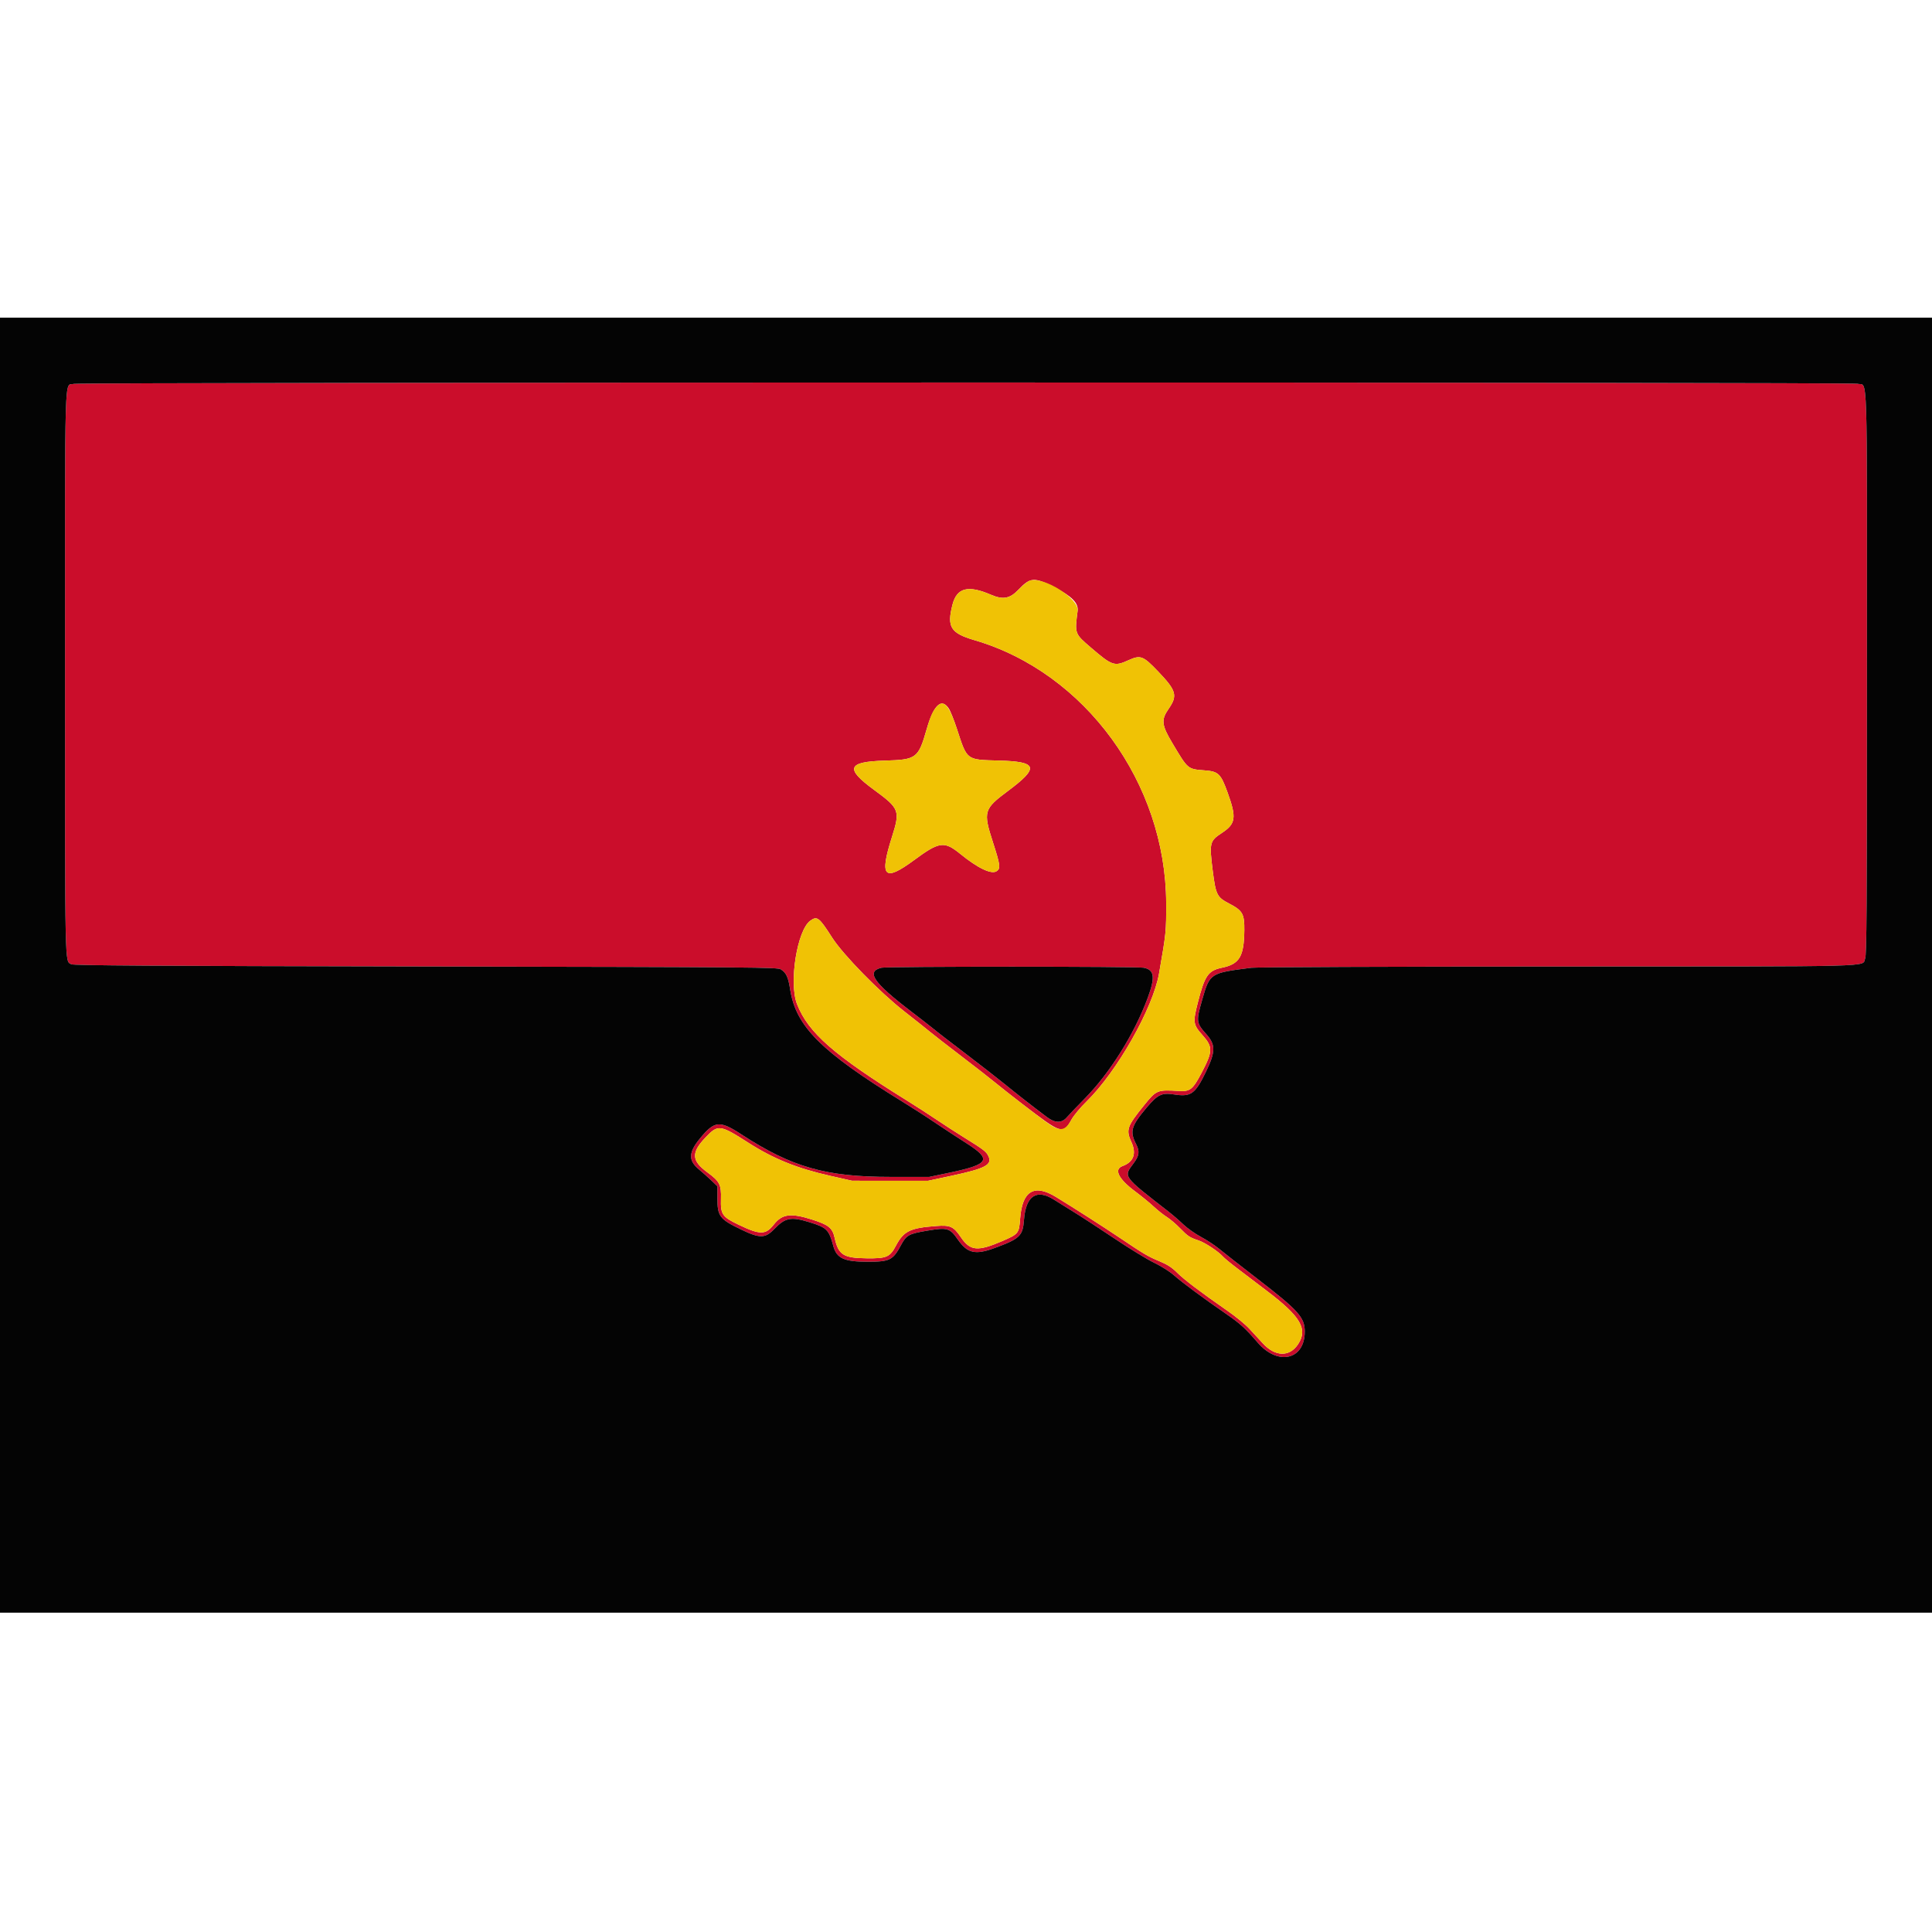 <?xml version="1.0" encoding="UTF-8"?>
<svg xmlns="http://www.w3.org/2000/svg" xmlns:xlink="http://www.w3.org/1999/xlink" width="150px" height="150px" viewBox="0 0 149 100" version="1.1">
<g id="surface1">
<path style=" stroke:none;fill-rule:evenodd;fill:rgb(79.608%,5.098%,16.863%);fill-opacity:1;" d="M 5.688 5.105 C 4.953 5.316 5.016 3.219 5.016 27.41 C 5.016 50.691 4.992 49.574 5.5 49.867 C 5.664 49.961 11.852 50 32.836 50.039 C 58.531 50.086 59.969 50.098 60.223 50.262 C 60.648 50.543 60.789 50.848 60.945 51.848 C 61.395 54.668 63.34 56.609 69.562 60.441 C 70.285 60.883 71.457 61.637 72.164 62.117 C 72.875 62.594 73.938 63.289 74.527 63.664 C 76.512 64.926 76.309 65.293 73.258 65.934 L 71.668 66.266 L 68.688 66.266 C 63.691 66.266 61.078 65.523 57.184 62.992 C 55.496 61.891 55.105 61.93 53.98 63.305 C 53.094 64.383 53.074 65.004 53.906 65.688 C 54.16 65.898 54.582 66.273 54.848 66.527 L 55.328 66.988 L 55.328 67.906 C 55.328 69.297 55.496 69.52 57.117 70.305 C 58.605 71.023 59.008 71.02 59.727 70.273 C 60.562 69.406 61 69.32 62.434 69.762 C 63.754 70.164 63.934 70.344 64.262 71.578 C 64.516 72.543 65.09 72.809 66.93 72.809 C 68.617 72.809 68.867 72.684 69.484 71.531 C 69.902 70.75 70.086 70.648 71.547 70.406 C 73.062 70.152 73.258 70.207 73.875 71.102 C 74.605 72.156 75.219 72.297 76.684 71.758 C 78.664 71.031 78.879 70.828 78.973 69.566 C 79.113 67.719 79.941 67.168 81.289 68.023 C 81.57 68.203 82.27 68.637 82.844 68.992 C 83.418 69.344 84.824 70.262 85.973 71.031 C 87.121 71.801 88.484 72.633 89.004 72.883 C 89.547 73.145 90.199 73.555 90.543 73.855 C 91.199 74.434 92.844 75.648 94.504 76.789 C 95.645 77.574 96.043 77.934 96.992 79.039 C 98.551 80.855 100.625 80.379 100.625 78.203 C 100.625 77.105 100.156 76.582 97.008 74.152 C 95.691 73.137 94.348 72.082 94.02 71.812 C 93.691 71.539 93.066 71.129 92.629 70.898 C 92.191 70.664 91.586 70.238 91.281 69.949 C 90.98 69.66 90.457 69.207 90.117 68.941 C 86.57 66.184 86.637 66.27 87.414 65.23 C 87.867 64.625 87.91 64.305 87.613 63.727 C 87.117 62.746 87.234 62.348 88.426 60.926 C 89.273 59.918 89.598 59.758 90.543 59.906 C 91.848 60.109 92.168 59.883 93.004 58.16 C 93.75 56.613 93.758 56.074 93.043 55.27 C 92.25 54.375 92.238 54.277 92.719 52.59 C 93.305 50.551 93.32 50.539 96.504 50.137 C 96.887 50.086 107.441 50.043 120.172 50.043 C 145.473 50.035 143.566 50.086 143.844 49.418 C 143.961 49.141 143.984 45.699 143.984 27.41 C 143.984 3.105 144.055 5.32 143.266 5.098 C 142.773 4.961 6.156 4.969 5.688 5.105 M 81.305 20.785 C 82.645 21.469 83.184 22.008 83.109 22.602 C 82.879 24.383 82.871 24.363 84.152 25.461 C 85.77 26.848 85.945 26.91 87.012 26.426 C 87.965 25.996 88.152 26.066 89.324 27.293 C 90.73 28.766 90.836 29.145 90.121 30.176 C 89.539 31.016 89.582 31.418 90.414 32.809 C 91.633 34.852 91.582 34.809 92.91 34.914 C 93.969 34.996 94.145 35.168 94.668 36.605 C 95.379 38.562 95.312 39.031 94.223 39.746 C 93.293 40.355 93.258 40.508 93.527 42.648 C 93.766 44.52 93.855 44.699 94.809 45.191 C 95.832 45.727 95.977 45.98 95.965 47.238 C 95.941 49.27 95.598 49.852 94.238 50.133 C 93.172 50.355 92.914 50.73 92.375 52.836 C 91.992 54.34 92.016 54.52 92.723 55.316 C 93.555 56.254 93.547 56.562 92.652 58.27 C 91.996 59.512 91.781 59.688 90.957 59.641 C 89.242 59.535 89.191 59.555 88.23 60.746 C 86.918 62.367 86.824 62.633 87.254 63.574 C 87.664 64.477 87.426 65.121 86.562 65.434 C 85.887 65.68 86.266 66.43 87.539 67.379 C 88.02 67.738 88.672 68.27 88.98 68.559 C 89.293 68.848 89.75 69.211 89.996 69.363 C 90.242 69.52 90.695 69.902 91 70.219 C 91.621 70.852 91.742 70.934 92.441 71.168 C 92.945 71.34 93.973 72.02 94.316 72.41 C 94.426 72.535 94.941 72.961 95.461 73.352 C 95.977 73.746 96.984 74.512 97.695 75.051 C 100.32 77.039 100.879 78 100.109 79.172 C 99.449 80.172 98.336 80.141 97.383 79.09 C 97.117 78.801 96.652 78.297 96.352 77.973 C 96.055 77.648 95.293 77.023 94.664 76.59 C 92.543 75.113 91.34 74.203 90.789 73.656 C 90.375 73.242 90.039 73.027 89.414 72.766 C 88.523 72.395 88.227 72.219 86.27 70.902 C 84.98 70.039 82.879 68.691 81.434 67.809 C 79.758 66.785 78.836 67.34 78.676 69.473 C 78.59 70.625 78.555 70.668 77.316 71.207 C 75.398 72.035 74.828 71.984 74.105 70.918 C 73.547 70.09 73.285 69.969 72.219 70.051 C 70.184 70.203 69.699 70.438 69.094 71.574 C 68.625 72.457 68.379 72.562 66.832 72.543 C 65.035 72.523 64.664 72.281 64.367 70.957 C 64.199 70.199 63.902 69.961 62.641 69.559 C 60.988 69.035 60.324 69.117 59.68 69.938 C 59.043 70.746 58.625 70.75 56.965 69.953 C 55.695 69.344 55.57 69.16 55.602 67.957 C 55.633 66.859 55.504 66.609 54.559 65.918 C 53.324 65.016 53.293 64.395 54.422 63.215 C 55.387 62.207 55.512 62.223 57.738 63.645 C 59.652 64.871 61.484 65.609 64.02 66.18 L 65.711 66.562 L 68.641 66.566 L 71.57 66.566 L 73.359 66.184 C 75.996 65.621 76.543 65.332 76.23 64.668 C 76.062 64.309 75.879 64.168 74.301 63.191 C 73.727 62.836 72.812 62.242 72.266 61.875 C 71.719 61.504 70.691 60.84 69.98 60.398 C 64.324 56.887 62.332 55.145 61.473 52.949 C 60.824 51.301 61.477 47.223 62.5 46.5 C 63.023 46.129 63.172 46.242 64.18 47.816 C 65.031 49.141 67.836 52.008 69.73 53.492 C 70.523 54.113 71.418 54.824 71.719 55.074 C 72.02 55.324 73.113 56.172 74.152 56.965 C 75.191 57.758 76.375 58.68 76.785 59.02 C 77.195 59.359 78.129 60.094 78.859 60.652 C 81.879 62.969 81.988 63.004 82.625 61.863 C 82.816 61.523 83.32 60.914 83.82 60.426 C 86.156 58.133 88.922 53.246 89.387 50.586 C 89.934 47.465 89.945 47.328 89.938 45.145 C 89.906 35.895 83.691 27.371 75.152 24.871 C 73.305 24.328 73.012 23.855 73.461 22.121 C 73.797 20.828 74.66 20.605 76.422 21.367 C 77.359 21.77 77.887 21.672 78.551 20.973 C 79.457 20.02 79.762 19.996 81.305 20.785 M 73.172 30.141 C 73.293 30.32 73.578 31.035 73.805 31.73 C 74.598 34.16 74.504 34.09 77.047 34.156 C 80.035 34.238 80.168 34.691 77.727 36.508 C 75.871 37.891 75.812 38.09 76.578 40.461 C 77.148 42.23 77.18 42.477 76.855 42.691 C 76.457 42.953 75.402 42.453 74.055 41.352 C 72.816 40.348 72.445 40.398 70.484 41.844 C 68.184 43.539 67.805 43.148 68.785 40.062 C 69.434 38.012 69.375 37.855 67.395 36.406 C 65.152 34.762 65.348 34.246 68.242 34.16 C 70.684 34.09 70.824 33.984 71.469 31.727 C 72.004 29.863 72.609 29.297 73.172 30.141 M 88.203 50.133 C 89.031 50.293 89.109 50.852 88.52 52.445 C 87.488 55.238 85.602 58.254 83.645 60.238 C 83.066 60.82 82.453 61.469 82.273 61.676 C 81.883 62.129 81.371 62.125 80.746 61.656 C 79.695 60.871 78.32 59.793 77.43 59.066 C 76.883 58.621 75.543 57.578 74.449 56.746 C 73.359 55.918 72.238 55.055 71.969 54.828 C 71.695 54.605 70.934 54.012 70.277 53.512 C 67.344 51.273 66.77 50.426 67.984 50.133 C 68.418 50.027 87.664 50.027 88.203 50.133 "/>
<path style=" stroke:none;fill-rule:evenodd;fill:rgb(94.118%,76.078%,1.961%);fill-opacity:1;" d="M 79.418 20.277 C 79.258 20.328 78.867 20.641 78.551 20.973 C 77.887 21.672 77.359 21.77 76.422 21.367 C 74.66 20.605 73.797 20.828 73.461 22.121 C 73.012 23.855 73.305 24.328 75.152 24.871 C 83.691 27.371 89.906 35.895 89.938 45.145 C 89.945 47.328 89.934 47.465 89.387 50.586 C 88.922 53.246 86.156 58.133 83.82 60.426 C 83.32 60.914 82.816 61.523 82.625 61.863 C 82.117 62.777 81.73 62.801 80.621 61.988 C 79.73 61.34 77.504 59.613 76.785 59.02 C 76.375 58.68 75.191 57.758 74.152 56.965 C 73.113 56.172 72.02 55.324 71.719 55.074 C 71.418 54.824 70.523 54.113 69.73 53.492 C 67.836 52.008 65.031 49.141 64.18 47.816 C 63.172 46.242 63.023 46.129 62.5 46.5 C 61.477 47.223 60.824 51.301 61.473 52.949 C 62.332 55.145 64.324 56.887 69.98 60.398 C 70.691 60.84 71.719 61.504 72.266 61.875 C 72.812 62.242 73.727 62.836 74.301 63.191 C 75.879 64.168 76.062 64.309 76.23 64.668 C 76.543 65.332 75.996 65.621 73.359 66.184 L 71.57 66.566 L 68.641 66.566 L 65.711 66.562 L 64.02 66.18 C 61.484 65.609 59.652 64.871 57.738 63.645 C 55.512 62.223 55.387 62.207 54.422 63.215 C 53.293 64.395 53.324 65.016 54.559 65.918 C 55.504 66.609 55.633 66.859 55.602 67.957 C 55.57 69.16 55.695 69.344 56.965 69.953 C 58.625 70.75 59.043 70.746 59.68 69.938 C 60.324 69.117 60.988 69.035 62.641 69.559 C 63.902 69.961 64.199 70.199 64.367 70.957 C 64.664 72.281 65.035 72.523 66.832 72.543 C 68.379 72.562 68.625 72.457 69.094 71.574 C 69.699 70.438 70.184 70.203 72.219 70.051 C 73.285 69.969 73.547 70.09 74.105 70.918 C 74.828 71.984 75.398 72.035 77.316 71.207 C 78.555 70.668 78.59 70.625 78.676 69.473 C 78.836 67.34 79.758 66.785 81.434 67.809 C 82.879 68.691 84.98 70.039 86.27 70.902 C 88.227 72.219 88.523 72.395 89.414 72.766 C 90.039 73.027 90.375 73.242 90.789 73.656 C 91.34 74.203 92.543 75.113 94.664 76.59 C 95.293 77.023 96.055 77.648 96.352 77.973 C 96.652 78.297 97.117 78.801 97.383 79.09 C 98.336 80.141 99.449 80.172 100.109 79.172 C 100.879 78 100.32 77.039 97.695 75.051 C 96.984 74.512 95.977 73.746 95.461 73.352 C 94.941 72.961 94.426 72.535 94.316 72.41 C 93.973 72.02 92.945 71.34 92.441 71.168 C 91.742 70.934 91.621 70.852 91 70.219 C 90.695 69.902 90.242 69.52 89.996 69.363 C 89.75 69.211 89.293 68.848 88.98 68.559 C 88.672 68.27 88.02 67.738 87.539 67.379 C 86.266 66.43 85.887 65.68 86.562 65.434 C 87.426 65.121 87.664 64.477 87.254 63.574 C 86.824 62.633 86.918 62.367 88.23 60.746 C 89.191 59.555 89.242 59.535 90.957 59.641 C 91.781 59.688 91.996 59.512 92.652 58.27 C 93.547 56.562 93.555 56.254 92.723 55.316 C 92.016 54.52 91.992 54.34 92.375 52.836 C 92.914 50.73 93.172 50.355 94.238 50.133 C 95.598 49.852 95.941 49.27 95.965 47.238 C 95.977 45.98 95.832 45.727 94.809 45.191 C 93.855 44.699 93.766 44.52 93.527 42.648 C 93.258 40.508 93.293 40.355 94.223 39.746 C 95.312 39.031 95.379 38.562 94.668 36.605 C 94.145 35.168 93.969 34.996 92.91 34.914 C 91.582 34.809 91.633 34.852 90.414 32.809 C 89.582 31.418 89.539 31.016 90.121 30.176 C 90.836 29.145 90.73 28.766 89.324 27.293 C 88.152 26.066 87.965 25.996 87.012 26.426 C 85.945 26.91 85.77 26.848 84.152 25.461 C 82.871 24.363 82.879 24.383 83.109 22.602 C 83.227 21.668 80.488 19.941 79.418 20.277 M 72.25 29.984 C 71.938 30.324 71.75 30.742 71.469 31.727 C 70.824 33.984 70.684 34.09 68.242 34.16 C 65.348 34.246 65.152 34.762 67.395 36.406 C 69.375 37.855 69.434 38.012 68.785 40.062 C 67.805 43.148 68.184 43.539 70.484 41.844 C 72.445 40.398 72.816 40.348 74.055 41.352 C 75.402 42.453 76.457 42.953 76.855 42.691 C 77.18 42.477 77.148 42.23 76.578 40.461 C 75.812 38.09 75.871 37.891 77.727 36.508 C 80.168 34.691 80.035 34.238 77.047 34.156 C 74.504 34.09 74.598 34.16 73.805 31.73 C 73.195 29.871 72.777 29.402 72.25 29.984 "/>
<path style=" stroke:none;fill-rule:evenodd;fill:rgb(1.569%,1.569%,1.569%);fill-opacity:1;" d="M 0 49.938 L 0 99.875 L 149 99.875 L 149 0 L 0 0 L 0 49.938 M 143.266 5.098 C 144.055 5.32 143.984 3.105 143.984 27.41 C 143.984 45.699 143.961 49.141 143.844 49.418 C 143.566 50.086 145.473 50.035 120.172 50.043 C 107.441 50.043 96.887 50.086 96.504 50.137 C 93.32 50.539 93.305 50.551 92.719 52.59 C 92.238 54.277 92.25 54.375 93.043 55.27 C 93.758 56.074 93.75 56.613 93.004 58.16 C 92.168 59.883 91.848 60.109 90.543 59.906 C 89.598 59.758 89.273 59.918 88.426 60.926 C 87.234 62.348 87.117 62.746 87.613 63.727 C 87.91 64.305 87.867 64.625 87.414 65.23 C 86.637 66.27 86.57 66.184 90.117 68.941 C 90.457 69.207 90.98 69.66 91.281 69.949 C 91.586 70.238 92.191 70.664 92.629 70.898 C 93.066 71.129 93.691 71.539 94.02 71.812 C 94.348 72.082 95.691 73.137 97.008 74.152 C 100.156 76.582 100.625 77.105 100.625 78.203 C 100.625 80.379 98.551 80.855 96.992 79.039 C 96.043 77.934 95.645 77.574 94.504 76.789 C 92.844 75.648 91.199 74.434 90.543 73.855 C 90.199 73.555 89.547 73.145 89.004 72.883 C 88.484 72.633 87.121 71.801 85.973 71.031 C 84.824 70.262 83.418 69.344 82.844 68.992 C 82.27 68.637 81.57 68.203 81.289 68.023 C 79.941 67.168 79.113 67.719 78.973 69.566 C 78.879 70.828 78.664 71.031 76.684 71.758 C 75.219 72.297 74.605 72.156 73.875 71.102 C 73.258 70.207 73.062 70.152 71.547 70.406 C 70.086 70.648 69.902 70.75 69.484 71.531 C 68.867 72.684 68.617 72.809 66.93 72.809 C 65.09 72.809 64.516 72.543 64.262 71.578 C 63.934 70.344 63.754 70.164 62.434 69.762 C 61 69.32 60.562 69.406 59.727 70.273 C 59.008 71.02 58.605 71.023 57.117 70.305 C 55.496 69.52 55.328 69.297 55.328 67.906 L 55.328 66.988 L 54.848 66.527 C 54.582 66.273 54.16 65.898 53.906 65.688 C 53.074 65.004 53.094 64.383 53.98 63.305 C 55.105 61.93 55.496 61.891 57.184 62.992 C 61.078 65.523 63.691 66.266 68.688 66.266 L 71.668 66.266 L 73.258 65.934 C 76.309 65.293 76.512 64.926 74.527 63.664 C 73.938 63.289 72.875 62.594 72.164 62.117 C 71.457 61.637 70.285 60.883 69.562 60.441 C 63.34 56.609 61.395 54.668 60.945 51.848 C 60.789 50.848 60.648 50.543 60.223 50.262 C 59.969 50.098 58.531 50.086 32.836 50.039 C 11.852 50 5.664 49.961 5.5 49.867 C 4.992 49.574 5.016 50.691 5.016 27.41 C 5.016 3.219 4.953 5.316 5.688 5.105 C 6.156 4.969 142.773 4.961 143.266 5.098 M 67.984 50.133 C 66.77 50.426 67.344 51.273 70.277 53.512 C 70.934 54.012 71.695 54.605 71.969 54.828 C 72.238 55.055 73.359 55.918 74.449 56.746 C 75.543 57.578 76.883 58.621 77.43 59.066 C 78.32 59.793 79.695 60.871 80.746 61.656 C 81.371 62.125 81.883 62.129 82.273 61.676 C 82.453 61.469 83.066 60.82 83.645 60.238 C 85.602 58.254 87.488 55.238 88.52 52.445 C 89.109 50.852 89.031 50.293 88.203 50.133 C 87.664 50.027 68.418 50.027 67.984 50.133 "/>
</g>
</svg>
